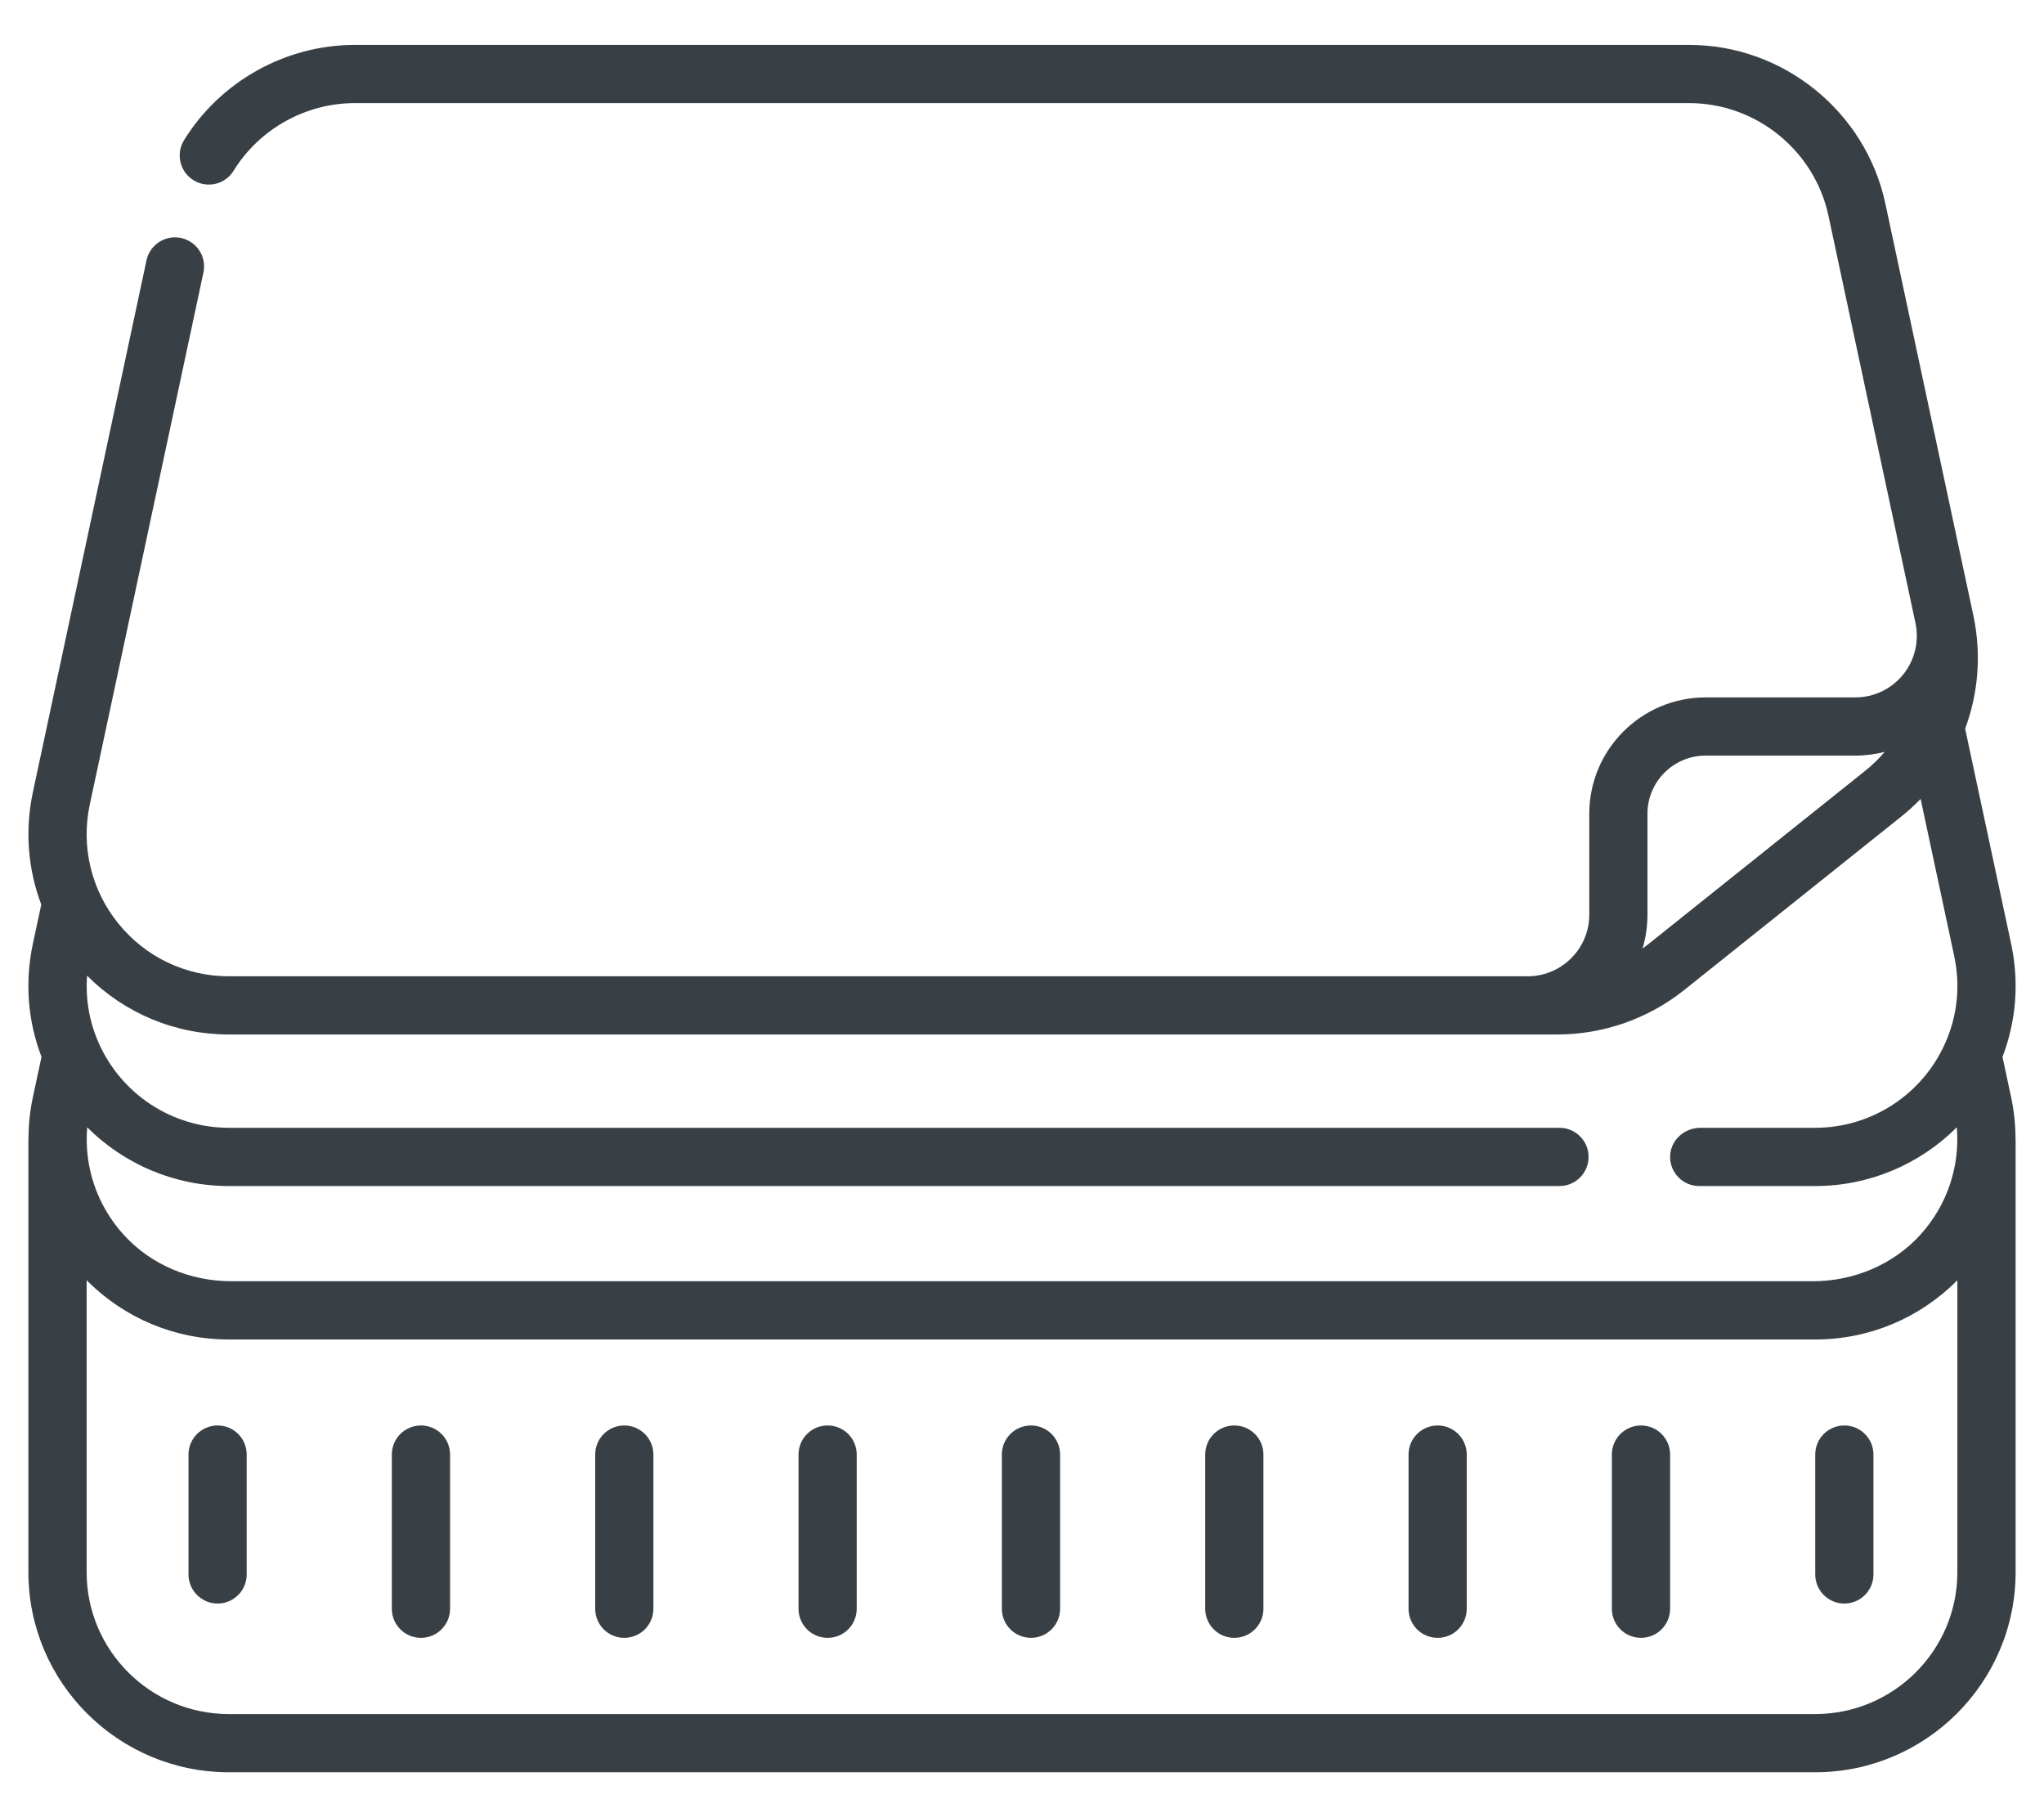 <svg width="36" height="32" viewBox="0 0 36 32" fill="none" xmlns="http://www.w3.org/2000/svg">
<path d="M7.414 25.102C7.131 25.102 6.901 25.331 6.901 25.614V28.33C6.901 28.613 7.131 28.842 7.414 28.842C7.697 28.842 7.927 28.613 7.927 28.33V25.614C7.927 25.331 7.697 25.102 7.414 25.102Z" fill="#394045"/>
<path d="M14.577 25.102C14.293 25.102 14.064 25.331 14.064 25.614V28.33C14.064 28.613 14.293 28.842 14.577 28.842C14.86 28.842 15.089 28.613 15.089 28.33V25.614C15.089 25.331 14.86 25.102 14.577 25.102Z" fill="#394045"/>
<path d="M10.995 25.102C10.712 25.102 10.483 25.331 10.483 25.614V28.33C10.483 28.613 10.712 28.842 10.995 28.842C11.278 28.842 11.508 28.613 11.508 28.33V25.614C11.508 25.331 11.278 25.102 10.995 25.102Z" fill="#394045"/>
<path d="M18.158 25.102C17.875 25.102 17.645 25.331 17.645 25.614V28.33C17.645 28.613 17.875 28.842 18.158 28.842C18.441 28.842 18.671 28.613 18.671 28.33V25.614C18.671 25.331 18.441 25.102 18.158 25.102Z" fill="#394045"/>
<path d="M21.739 25.102C21.456 25.102 21.227 25.331 21.227 25.614V28.33C21.227 28.613 21.456 28.842 21.739 28.842C22.022 28.842 22.252 28.613 22.252 28.33V25.614C22.252 25.331 22.023 25.102 21.739 25.102Z" fill="#394045"/>
<path d="M25.321 25.102C25.037 25.102 24.808 25.331 24.808 25.614V28.33C24.808 28.613 25.037 28.842 25.321 28.842C25.604 28.842 25.833 28.613 25.833 28.33V25.614C25.833 25.331 25.604 25.102 25.321 25.102Z" fill="#394045"/>
<path d="M28.902 25.102C28.619 25.102 28.389 25.331 28.389 25.614V28.33C28.389 28.613 28.619 28.842 28.902 28.842C29.185 28.842 29.415 28.613 29.415 28.33V25.614C29.415 25.331 29.185 25.102 28.902 25.102Z" fill="#394045"/>
<path d="M32.483 25.102C32.2 25.102 31.971 25.331 31.971 25.614V27.725C31.971 28.008 32.2 28.238 32.483 28.238C32.766 28.238 32.996 28.008 32.996 27.725V25.614C32.996 25.331 32.766 25.102 32.483 25.102Z" fill="#394045"/>
<path d="M3.833 25.102C3.55 25.102 3.32 25.331 3.32 25.614V27.725C3.32 28.008 3.55 28.238 3.833 28.238C4.116 28.238 4.345 28.008 4.345 27.725V25.614C4.345 25.331 4.116 25.102 3.833 25.102Z" fill="#394045"/>
<path d="M35.498 20.054C35.498 19.811 35.473 19.565 35.421 19.322L35.269 18.611C35.512 17.977 35.565 17.292 35.421 16.619L34.611 12.832C34.844 12.207 34.901 11.517 34.755 10.834L33.205 3.582C32.859 1.965 31.408 0.791 29.754 0.791H6.246C5.03 0.791 3.879 1.434 3.241 2.469C3.093 2.71 3.168 3.026 3.409 3.174C3.65 3.323 3.966 3.248 4.114 3.007C4.567 2.272 5.383 1.816 6.246 1.816H29.754C30.928 1.816 31.957 2.649 32.203 3.796V3.796L33.736 10.971C33.804 11.293 33.725 11.623 33.519 11.879C33.312 12.134 33.005 12.281 32.676 12.281H30.04C28.91 12.281 27.991 13.2 27.991 14.33V16.108C27.991 16.705 27.505 17.191 26.908 17.192H4.03C3.271 17.192 2.561 16.853 2.084 16.262C1.606 15.672 1.423 14.907 1.582 14.165L3.583 4.799C3.642 4.522 3.466 4.25 3.189 4.191C2.912 4.132 2.639 4.308 2.58 4.585L0.579 13.951C0.436 14.622 0.491 15.306 0.727 15.929L0.579 16.619C0.435 17.292 0.488 17.977 0.731 18.611L0.579 19.322C0.527 19.565 0.502 19.81 0.502 20.054C0.501 20.058 0.5 20.061 0.5 20.065V27.686C0.5 29.629 2.084 31.209 4.03 31.209H31.97C33.916 31.209 35.5 29.629 35.5 27.686V20.065C35.5 20.061 35.499 20.058 35.498 20.054ZM29.016 14.33C29.016 13.765 29.475 13.306 30.04 13.306H32.676C32.853 13.306 33.027 13.283 33.194 13.241C33.091 13.361 32.977 13.474 32.849 13.575L29.023 16.633C28.992 16.657 28.961 16.681 28.93 16.703C28.985 16.515 29.016 16.315 29.016 16.108V14.33ZM4.03 18.217H26.907H26.909H27.429C28.238 18.217 29.031 17.939 29.663 17.434L33.489 14.377C33.609 14.28 33.722 14.178 33.827 14.069L34.418 16.834C34.529 17.352 34.476 17.878 34.265 18.358C33.865 19.271 32.964 19.86 31.97 19.86H29.949C29.668 19.86 29.423 20.076 29.415 20.357C29.406 20.647 29.639 20.886 29.927 20.886H31.97C32.922 20.886 33.814 20.502 34.464 19.852C34.522 20.538 34.297 21.219 33.824 21.742C33.341 22.274 32.645 22.562 31.926 22.562H4.073C3.355 22.562 2.658 22.274 2.176 21.741C1.703 21.218 1.478 20.538 1.536 19.852C2.186 20.502 3.078 20.886 4.03 20.886H27.466C27.749 20.886 27.979 20.656 27.979 20.373C27.979 20.09 27.749 19.86 27.466 19.86H4.03C3.036 19.86 2.135 19.271 1.735 18.358C1.571 17.985 1.504 17.584 1.534 17.181C2.193 17.843 3.084 18.217 4.03 18.217ZM31.97 30.184H4.03C2.649 30.184 1.526 29.063 1.526 27.686V22.544C2.186 23.211 3.08 23.588 4.03 23.588H31.97C32.92 23.588 33.814 23.211 34.474 22.544V27.686C34.474 29.063 33.351 30.184 31.97 30.184Z" fill="#394045"/>
</svg>

